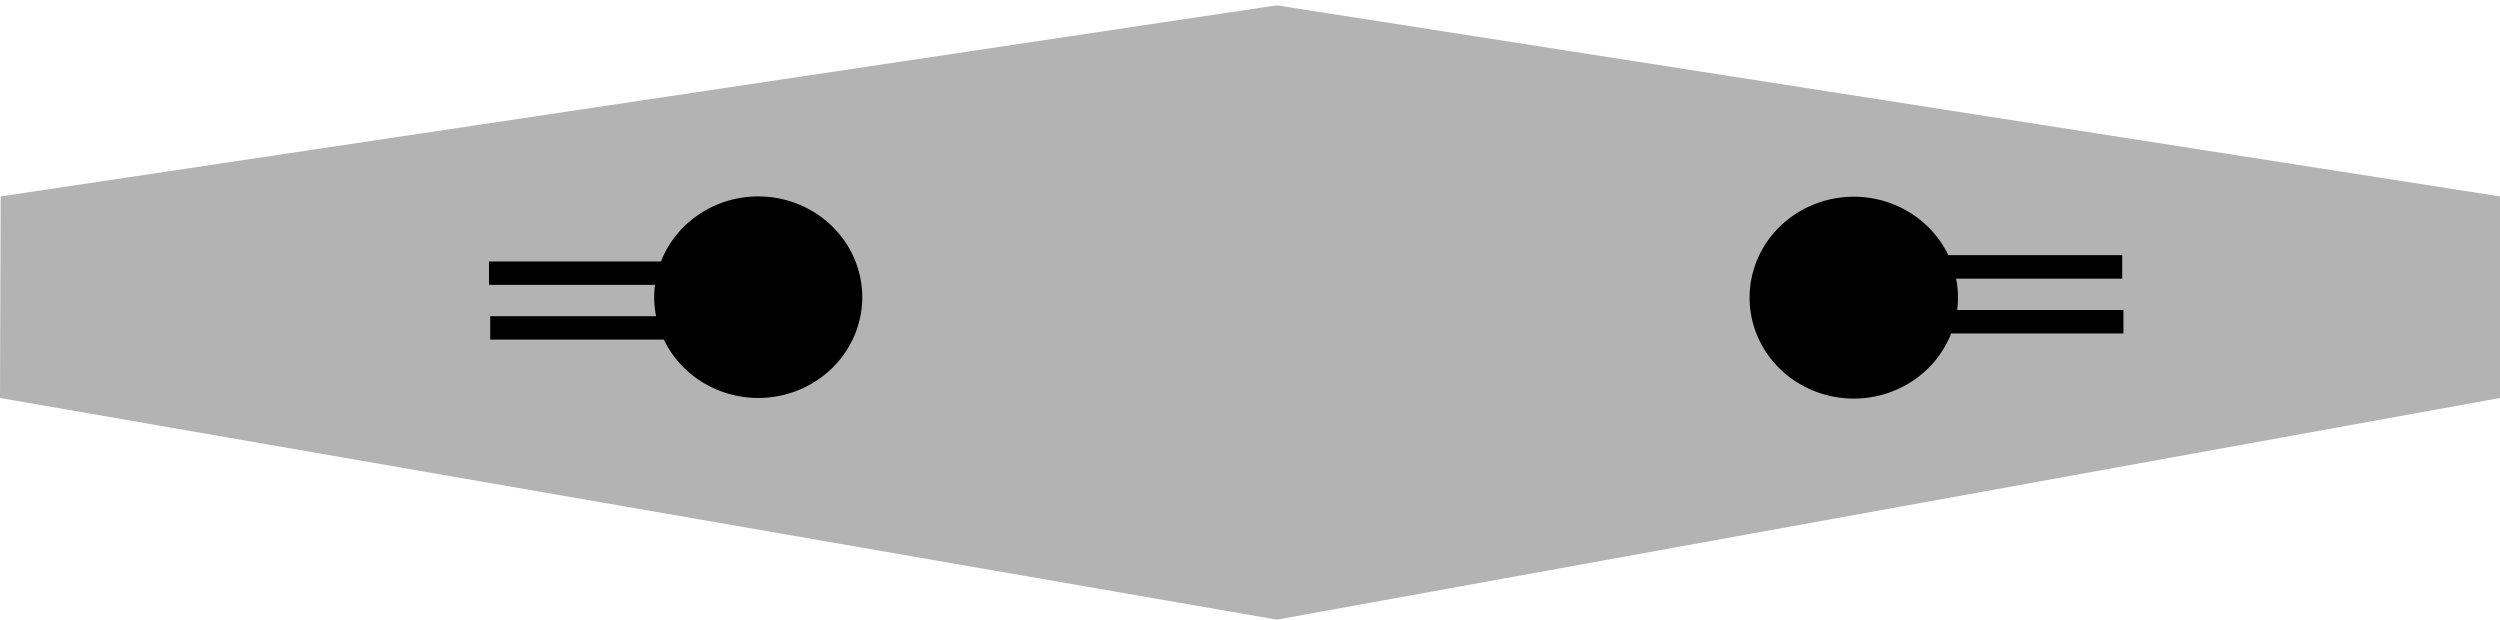 <?xml version="1.0" encoding="UTF-8" standalone="no"?>
<!-- Created with Inkscape (http://www.inkscape.org/) -->

<svg
   preserveAspectRatio="none"

   width="79.791mm"
   height="19.777mm"
   viewBox="0 0 79.791 19.777"
   version="1.1"
   id="svg3138"
   inkscape:version="1.1.2 (08b2f3d93c, 2022-04-05)"
   sodipodi:docname="battleship.svg"
   xmlns:inkscape="http://www.inkscape.org/namespaces/inkscape"
   xmlns:sodipodi="http://sodipodi.sourceforge.net/DTD/sodipodi-0.dtd"
   xmlns="http://www.w3.org/2000/svg"
   xmlns:svg="http://www.w3.org/2000/svg">
  <sodipodi:namedview
     id="namedview3140"
     pagecolor="#ffffff"
     bordercolor="#666666"
     borderopacity="1.0"
     inkscape:pageshadow="2"
     inkscape:pageopacity="0.0"
     inkscape:pagecheckerboard="0"
     inkscape:document-units="mm"
     showgrid="false"
     showguides="true"
     inkscape:guide-bbox="true"
     inkscape:zoom="2"
     inkscape:cx="175.75"
     inkscape:cy="60.5"
     inkscape:window-width="1920"
     inkscape:window-height="1043"
     inkscape:window-x="0"
     inkscape:window-y="0"
     inkscape:window-maximized="1"
     inkscape:current-layer="layer1">
    <sodipodi:guide
       position="-10.247,13.508"
       orientation="0,-1"
       id="guide3762" />
    <sodipodi:guide
       position="82.775,7.075"
       orientation="0,-1"
       id="guide3764" />
    <sodipodi:guide
       position="40.748,56.092"
       orientation="1,0"
       id="guide5514" />
  </sodipodi:namedview>
  <defs
     id="defs3135" />
  <g
     inkscape:label="Layer 1"
     inkscape:groupmode="layer"
     id="layer1"
     transform="translate(-0.341)">
    <path
       id="rect3186"
       style="fill:#b3b3b3;stroke-width:0.265"
       d="m 41.089,0.17 v 0 L 80.132,6.269 V 12.702 l -39.043,7.075 v 0 L 0.341,12.702 0.362,6.269 Z"
       sodipodi:nodetypes="aaccaasca" />
    <path
       id="path10860"
       style="fill:#000000;stroke-width:1"
       d="M 223.27 23.693 A 12.551 12.156 0 0 0 210.719 35.85 A 12.551 12.156 0 0 0 223.27 48.006 A 12.551 12.156 0 0 0 234.998 40.164 L 255.744 40.164 L 255.744 37.336 L 235.717 37.336 A 12.551 12.156 0 0 0 235.82 35.85 A 12.551 12.156 0 0 0 235.594 33.561 L 255.6 33.561 L 255.6 30.732 L 234.652 30.732 A 12.551 12.156 0 0 0 223.27 23.693 z "
       transform="matrix(0.265,0,0,0.265,0.341,0)" />
    <path
       id="path10860-6"
       style="fill:#000000;stroke-width:0.265"
       d="M 24.54,12.702 A 3.321,3.216 0 0 0 27.861,9.485 3.321,3.216 0 0 0 24.54,6.269 3.321,3.216 0 0 0 21.437,8.344 H 15.948 V 9.092 h 5.299 a 3.321,3.216 0 0 0 -0.027,0.393 3.321,3.216 0 0 0 0.06,0.606 h -5.293 v 0.748 h 5.542 a 3.321,3.216 0 0 0 3.012,1.862 z" />
  </g>
</svg>
